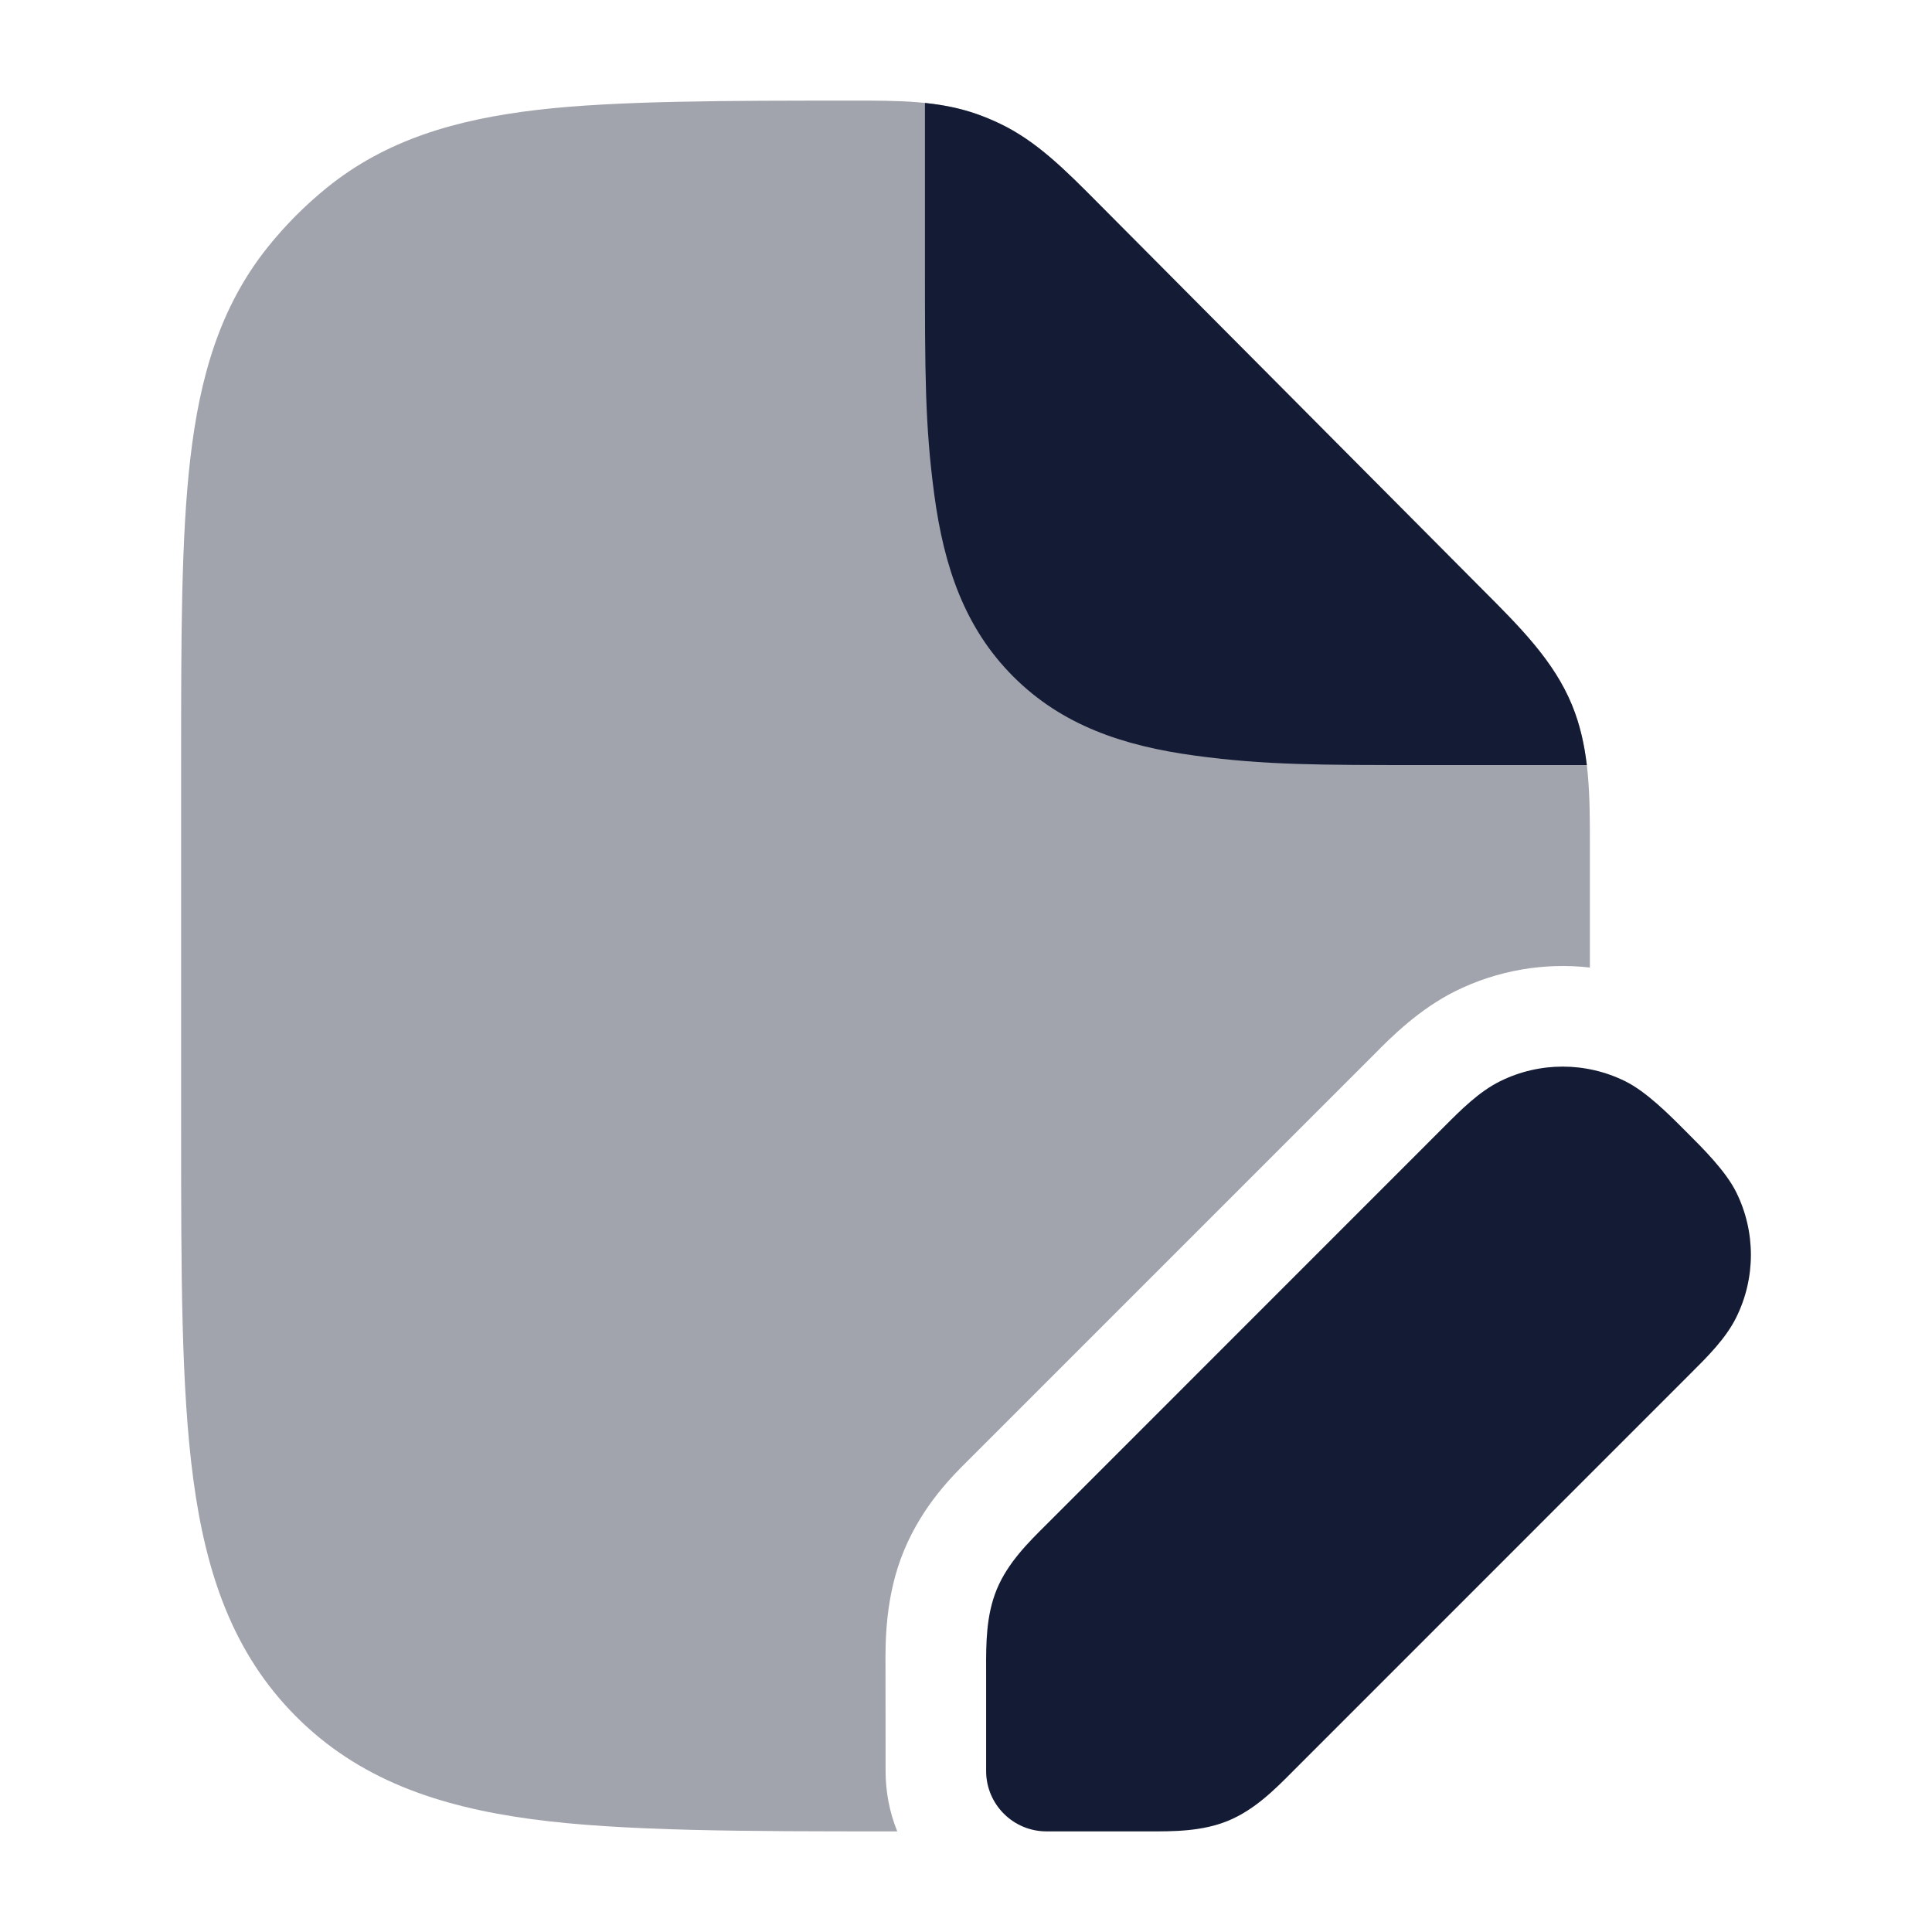 <svg width="24" height="24" viewBox="0 0 24 24" fill="none" xmlns="http://www.w3.org/2000/svg">
<path d="M18.634 13.432C19.124 13.189 19.7 13.189 20.19 13.432C20.452 13.562 20.731 13.842 20.944 14.056C21.158 14.269 21.438 14.548 21.568 14.81C21.811 15.3 21.811 15.876 21.568 16.366C21.438 16.628 21.214 16.85 21 17.063L16.064 22C15.834 22.232 15.586 22.481 15.259 22.617C14.932 22.752 14.58 22.751 14.254 22.75L13 22.75C12.586 22.75 12.25 22.414 12.25 22L12.25 20.747C12.249 20.42 12.248 20.069 12.383 19.742C12.519 19.415 12.768 19.167 13 18.937L17.936 14C18.149 13.786 18.372 13.562 18.634 13.432Z" fill="#141B34"/>
<path opacity="0.4" d="M12.137 1.417C11.662 1.249 11.157 1.249 10.587 1.25C9.062 1.25 7.654 1.25 6.675 1.365C5.662 1.484 4.795 1.737 4.06 2.332C3.79 2.551 3.544 2.798 3.327 3.069C2.734 3.808 2.482 4.68 2.364 5.698C2.25 6.682 2.25 7.919 2.25 9.452V14.026C2.25 15.808 2.25 17.244 2.401 18.374C2.558 19.547 2.893 20.534 3.674 21.319C4.454 22.103 5.436 22.44 6.603 22.598C7.727 22.75 9.298 22.75 11.071 22.75C11.096 22.75 11.121 22.75 11.146 22.75C11.052 22.518 11.001 22.265 11.001 22L11 20.703C10.998 20.401 10.995 19.827 11.229 19.263C11.463 18.699 11.826 18.34 12.04 18.128L17.084 13.084C17.274 12.892 17.626 12.537 18.08 12.312C18.603 12.053 19.183 11.955 19.75 12.019L19.75 10.552C19.751 9.888 19.752 9.3 19.527 8.756C19.303 8.212 18.889 7.796 18.421 7.328L13.639 2.52C13.236 2.115 12.88 1.756 12.425 1.537C12.331 1.492 12.235 1.452 12.137 1.417Z" fill="#141B34"/>
<path d="M18.421 7.329L18.421 7.329L13.639 2.521C13.236 2.115 12.88 1.756 12.425 1.538C12.331 1.493 12.235 1.453 12.137 1.418C11.928 1.344 11.713 1.302 11.49 1.279V3.262V3.271C11.49 4.632 11.49 5.28 11.606 6.145C11.727 7.045 11.986 7.803 12.588 8.405C13.19 9.007 13.948 9.266 14.848 9.387C15.715 9.504 16.364 9.504 17.731 9.504H19.712C19.681 9.245 19.626 8.996 19.527 8.756C19.303 8.213 18.889 7.797 18.421 7.329Z" fill="#141B34"/>
</svg>

